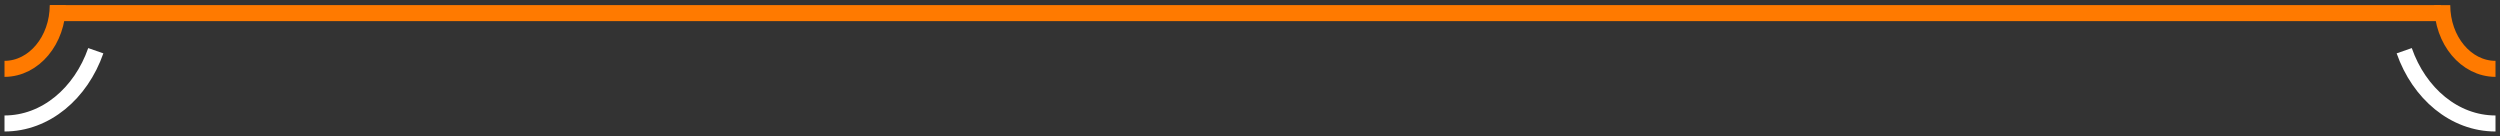 <svg width="312" height="17" viewBox="0 0 312 17" fill="none" xmlns="http://www.w3.org/2000/svg">
<rect x="0" y="0" width="312" height="17" fill="#333333" stroke="none"/>
<line x1="304.625" y1="1.637" x2="6.258" y2="1.637" stroke="#FF7A00" stroke-width="2"/>
<path d="M7.207 0.637C7.207 5.03 4.231 8.592 0.561 8.592" stroke="#FF7A00" stroke-width="2"/>
<path d="M0.561 15.41C5.692 15.41 10.092 11.662 11.954 6.329" stroke="white" stroke-width="2"/>
<path d="M304.793 0.637C304.793 5.03 307.769 8.592 311.439 8.592" stroke="#FF7A00" stroke-width="2"/>
<path d="M311.439 15.41C306.308 15.41 301.908 11.662 300.046 6.329" stroke="white" stroke-width="2"/>
</svg>
